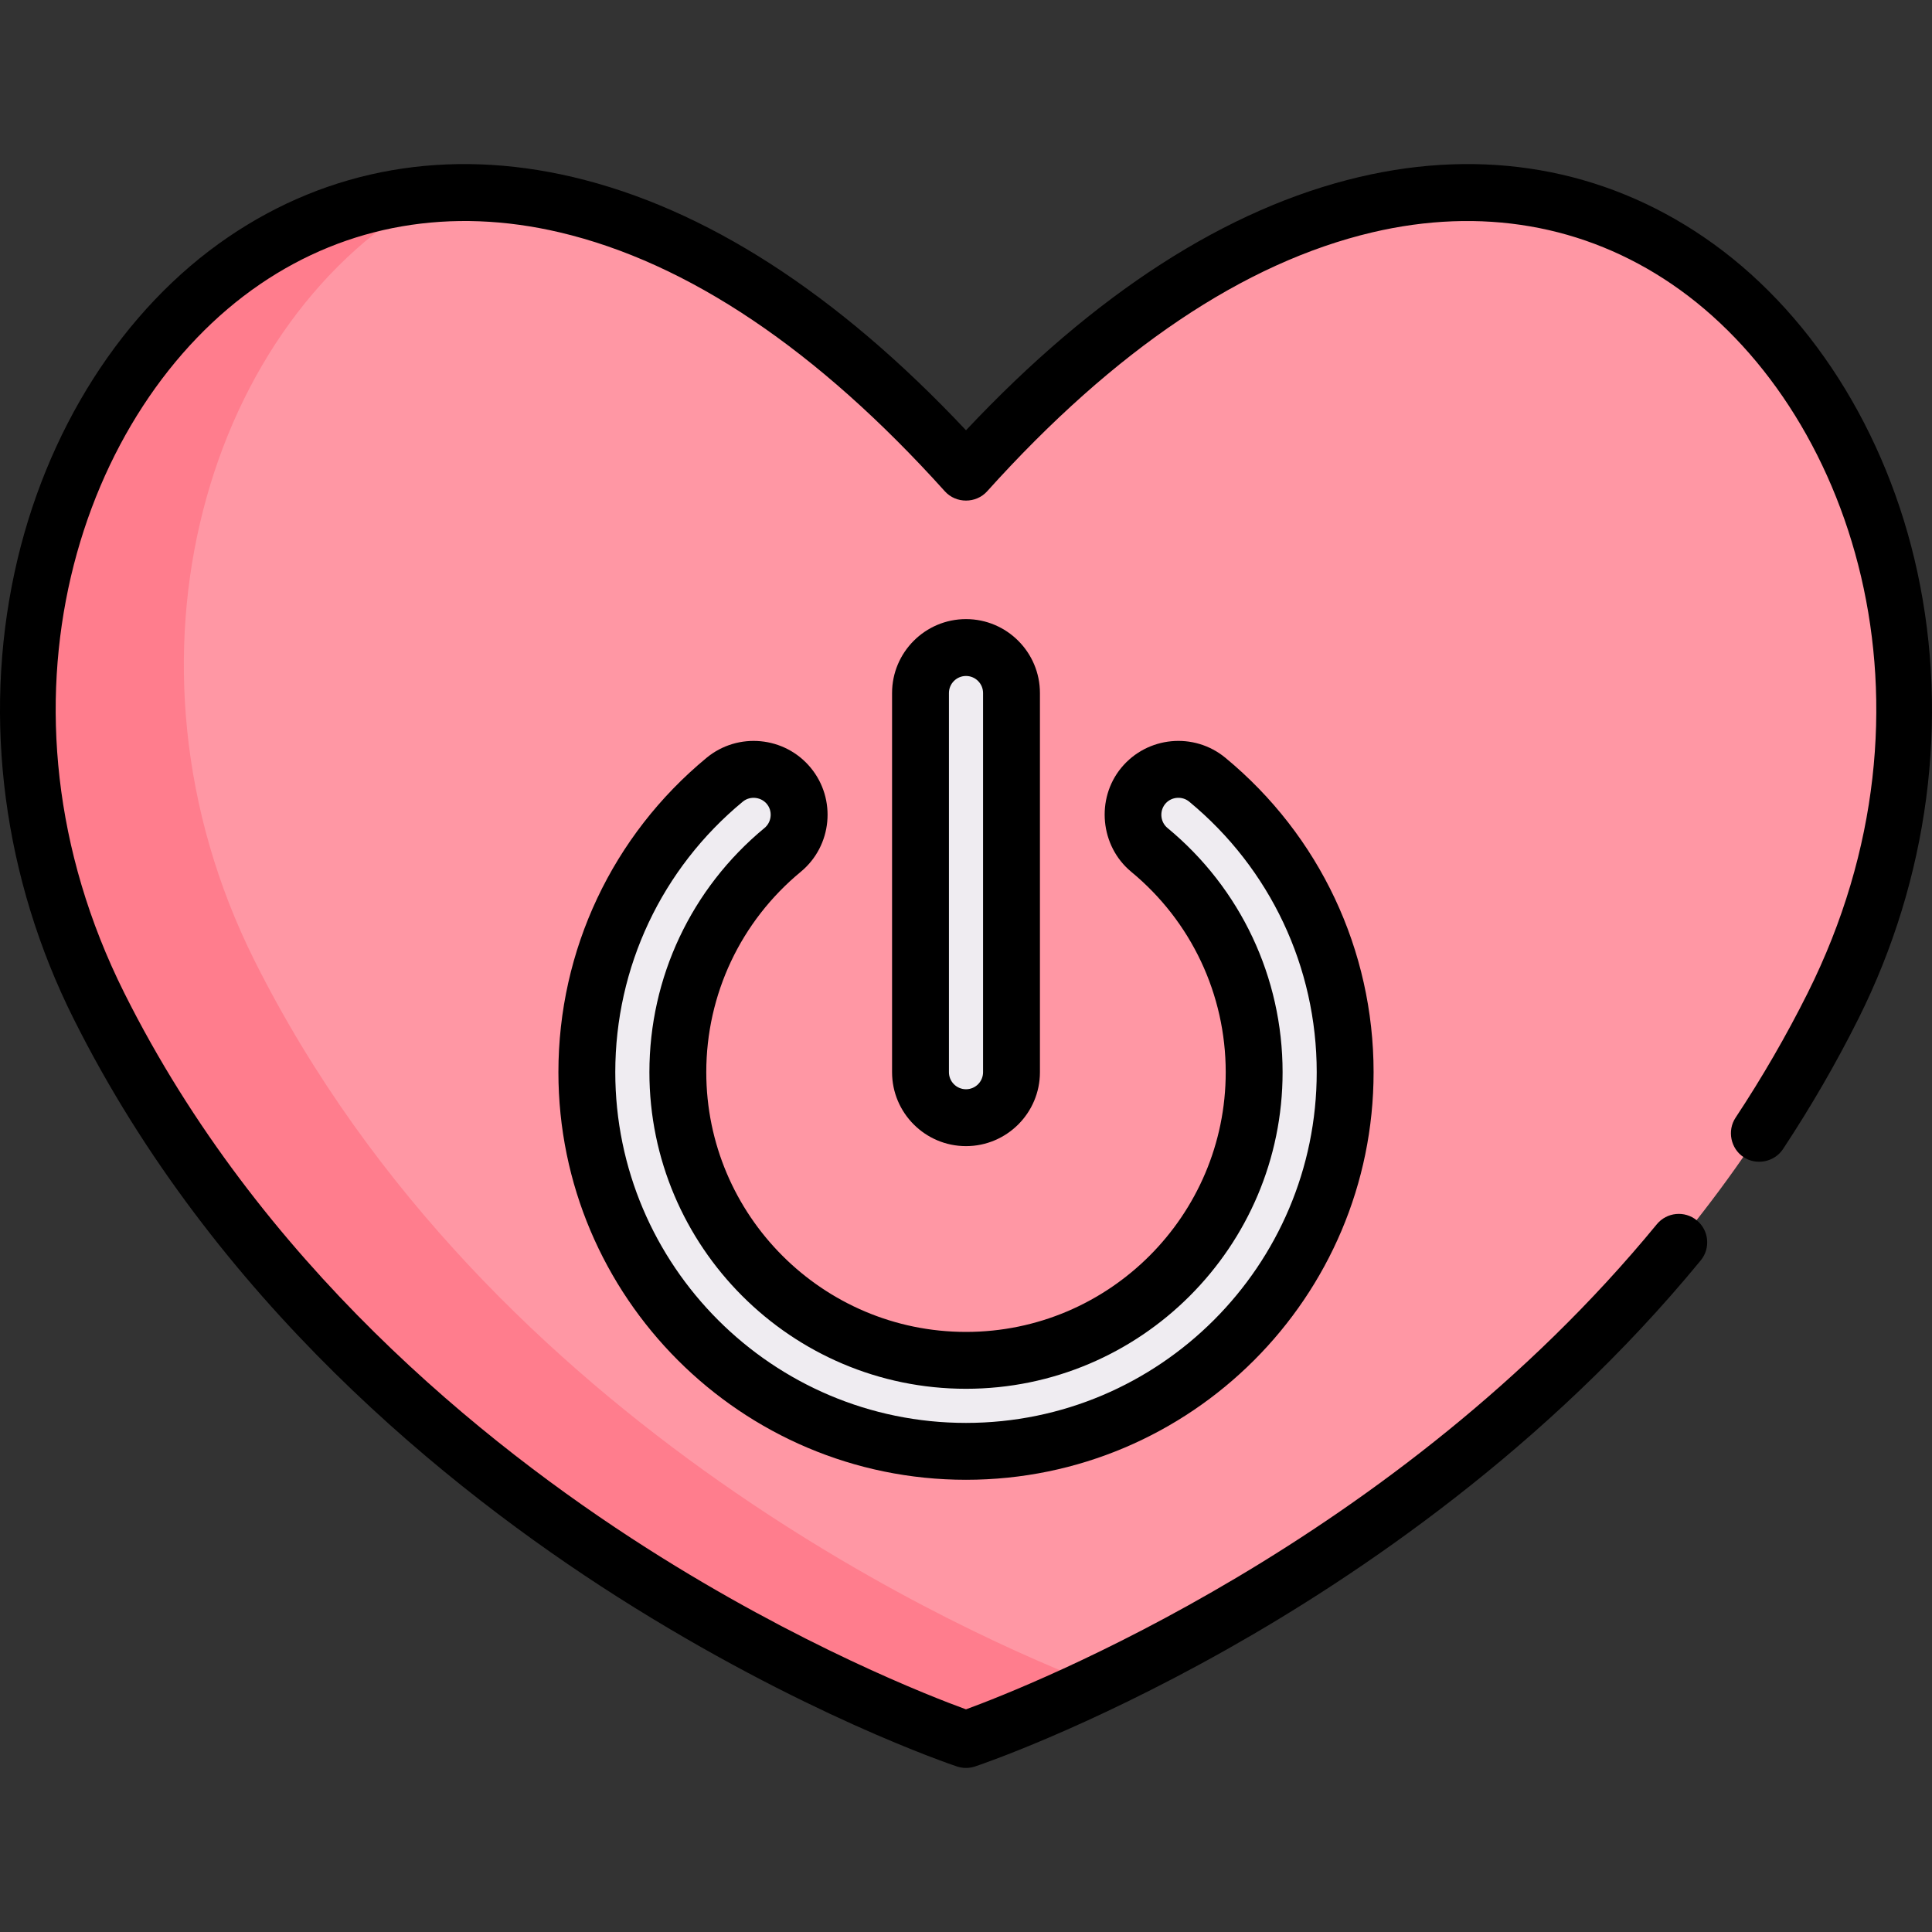 <?xml version="1.0" encoding="iso-8859-1"?>
<!-- Generator: Adobe Illustrator 19.0.0, SVG Export Plug-In . SVG Version: 6.00 Build 0)  -->
<svg version="1.1" id="Capa_1" xmlns="http://www.w3.org/2000/svg" xmlns:xlink="http://www.w3.org/1999/xlink" x="0px"
     y="0px"
     viewBox="0 0 512.001 512.001" style="enable-background:new 0 0 512.001 512.001;" xml:space="preserve">
<rect x="0" y="0" width="512.001" height="512.001" fill="#333333" stroke="none"/>
<path style="fill:#FF97A4;" d="M256.001,125.159c-159.078-176.752-300.48,0-229.779,141.402s229.779,194.428,229.779,194.428
	s159.078-53.026,229.779-194.428S415.078-51.593,256.001,125.159z"/>
    <path style="fill:#FF7D8D;" d="M67.419,254.503c-39.859-79.719-12.3-170.67,47.832-203.18
	c-87.041,6.45-137.135,119.025-89.029,215.238c70.701,141.402,229.779,194.428,229.779,194.428s13.591-4.532,34.588-14.472
	C259.837,434.737,129.529,378.723,67.419,254.503z"/>
    <g>
	<path style="fill:#EFECF1;" d="M319.95,206.636c-5.135-4.24-12.735-3.516-16.975,1.618c-4.241,5.135-3.517,12.735,1.618,16.975
		c17.649,14.578,27.773,36.05,27.773,58.914c0,42.107-34.258,76.365-76.365,76.365s-76.365-34.258-76.365-76.365
		c0-22.864,10.123-44.338,27.775-58.915c5.134-4.241,5.859-11.841,1.619-16.976c-4.24-5.133-11.838-5.858-16.976-1.619
		c-23.217,19.175-36.533,47.426-36.533,77.51c0,55.406,45.075,100.48,100.48,100.48s100.48-45.075,100.48-100.48
		C356.481,254.061,343.166,225.81,319.95,206.636z"/>
        <path style="fill:#EFECF1;" d="M256.001,171.605c-6.659,0-12.058,5.399-12.058,12.058v100.48c0,6.659,5.399,12.058,12.058,12.058
		c6.659,0,12.058-5.399,12.058-12.058v-100.48C268.058,177.004,262.659,171.605,256.001,171.605z"/>
</g>
    <path d="M508.128,151.605c-8.086-37.41-28.713-69.765-56.596-88.766c-26.71-18.204-58.296-23.712-91.342-15.924
	c-35.058,8.262-70.076,30.824-104.189,67.112c-34.113-36.287-69.133-58.85-104.189-67.112c-33.046-7.785-64.632-2.281-91.342,15.924
	c-27.884,19.002-48.512,51.356-56.598,88.766c-8.478,39.22-2.934,81.242,15.609,118.327
	c37.293,74.586,98.945,124.493,144.096,153.227c48.828,31.073,88.38,44.426,90.039,44.98c1.538,0.512,3.228,0.512,4.767,0
	c1.162-0.388,28.897-9.733,66.593-30.942c34.777-19.568,84.824-53.352,125.739-103.182c2.642-3.216,2.175-7.966-1.041-10.607
	c-3.216-2.643-7.966-2.175-10.607,1.041c-69.207,84.286-166.673,122.542-183.073,128.545c-9.229-3.364-44.02-16.851-84.686-42.78
	C127.888,382.528,68.64,334.548,32.961,263.192C-5.173,186.924,21.315,107.763,68.955,75.294
	c23.123-15.759,50.578-20.498,79.398-13.709c33.932,7.996,68.264,31.083,102.045,68.616c2.95,3.277,8.253,3.277,11.204,0
	c33.78-37.533,68.113-60.62,102.045-68.616c28.82-6.786,56.275-2.051,79.398,13.709c47.64,32.468,74.128,111.63,35.994,187.898
	c-5.613,11.226-12.039,22.335-19.101,33.018c-2.264,3.426-1.294,8.178,2.131,10.443c3.426,2.265,8.178,1.296,10.443-2.131
	c7.393-11.187,14.127-22.824,20.008-34.589C511.062,232.847,516.606,190.825,508.128,151.605z"/>
    <path d="M212.209,231.039c8.329-6.88,9.509-19.254,2.63-27.585c-6.877-8.327-19.251-9.505-27.585-2.631
	c-24.956,20.612-39.27,50.98-39.27,83.32c0,59.56,48.457,108.016,108.016,108.016s108.016-48.457,108.016-108.016
	c0-32.34-14.312-62.707-39.269-83.317c-8.331-6.881-20.704-5.699-27.584,2.63c-6.803,8.238-5.604,20.786,2.63,27.584
	c15.911,13.141,25.036,32.496,25.036,53.104c0,37.952-30.877,68.829-68.829,68.829c-37.952,0-68.829-30.877-68.829-68.829
	C187.171,263.534,196.297,244.18,212.209,231.039z M202.611,219.417c-19.391,16.015-30.512,39.605-30.512,64.725
	c0,46.263,37.638,83.901,83.901,83.901s83.901-37.638,83.901-83.901c0-25.119-11.12-48.71-30.51-64.724
	c-2.028-1.673-2.173-4.817-0.318-6.679c1.625-1.63,4.303-1.757,6.078-0.292c21.476,17.736,33.794,43.869,33.794,71.696
	c0,51.25-41.694,92.944-92.944,92.944s-92.944-41.694-92.944-92.944c0-27.827,12.318-53.961,33.794-71.697
	c2.025-1.673,5.149-1.225,6.623,0.947C204.764,215.296,204.385,217.952,202.611,219.417z"/>
    <path d="M275.594,284.143v-100.48c0-10.804-8.79-19.594-19.594-19.594c-10.804,0-19.594,8.79-19.594,19.594v100.48
	c0,10.804,8.79,19.594,19.594,19.594C266.804,303.737,275.594,294.947,275.594,284.143z M251.479,284.143v-100.48
	c0-2.493,2.029-4.522,4.522-4.522c2.493,0,4.522,2.029,4.522,4.522v100.48c0,2.493-2.029,4.522-4.522,4.522
	C253.508,288.665,251.479,286.637,251.479,284.143z"/>
    <g>
</g>
    <g>
</g>
    <g>
</g>
    <g>
</g>
    <g>
</g>
    <g>
</g>
    <g>
</g>
    <g>
</g>
    <g>
</g>
    <g>
</g>
    <g>
</g>
    <g>
</g>
    <g>
</g>
    <g>
</g>
    <g>
</g>
</svg>
